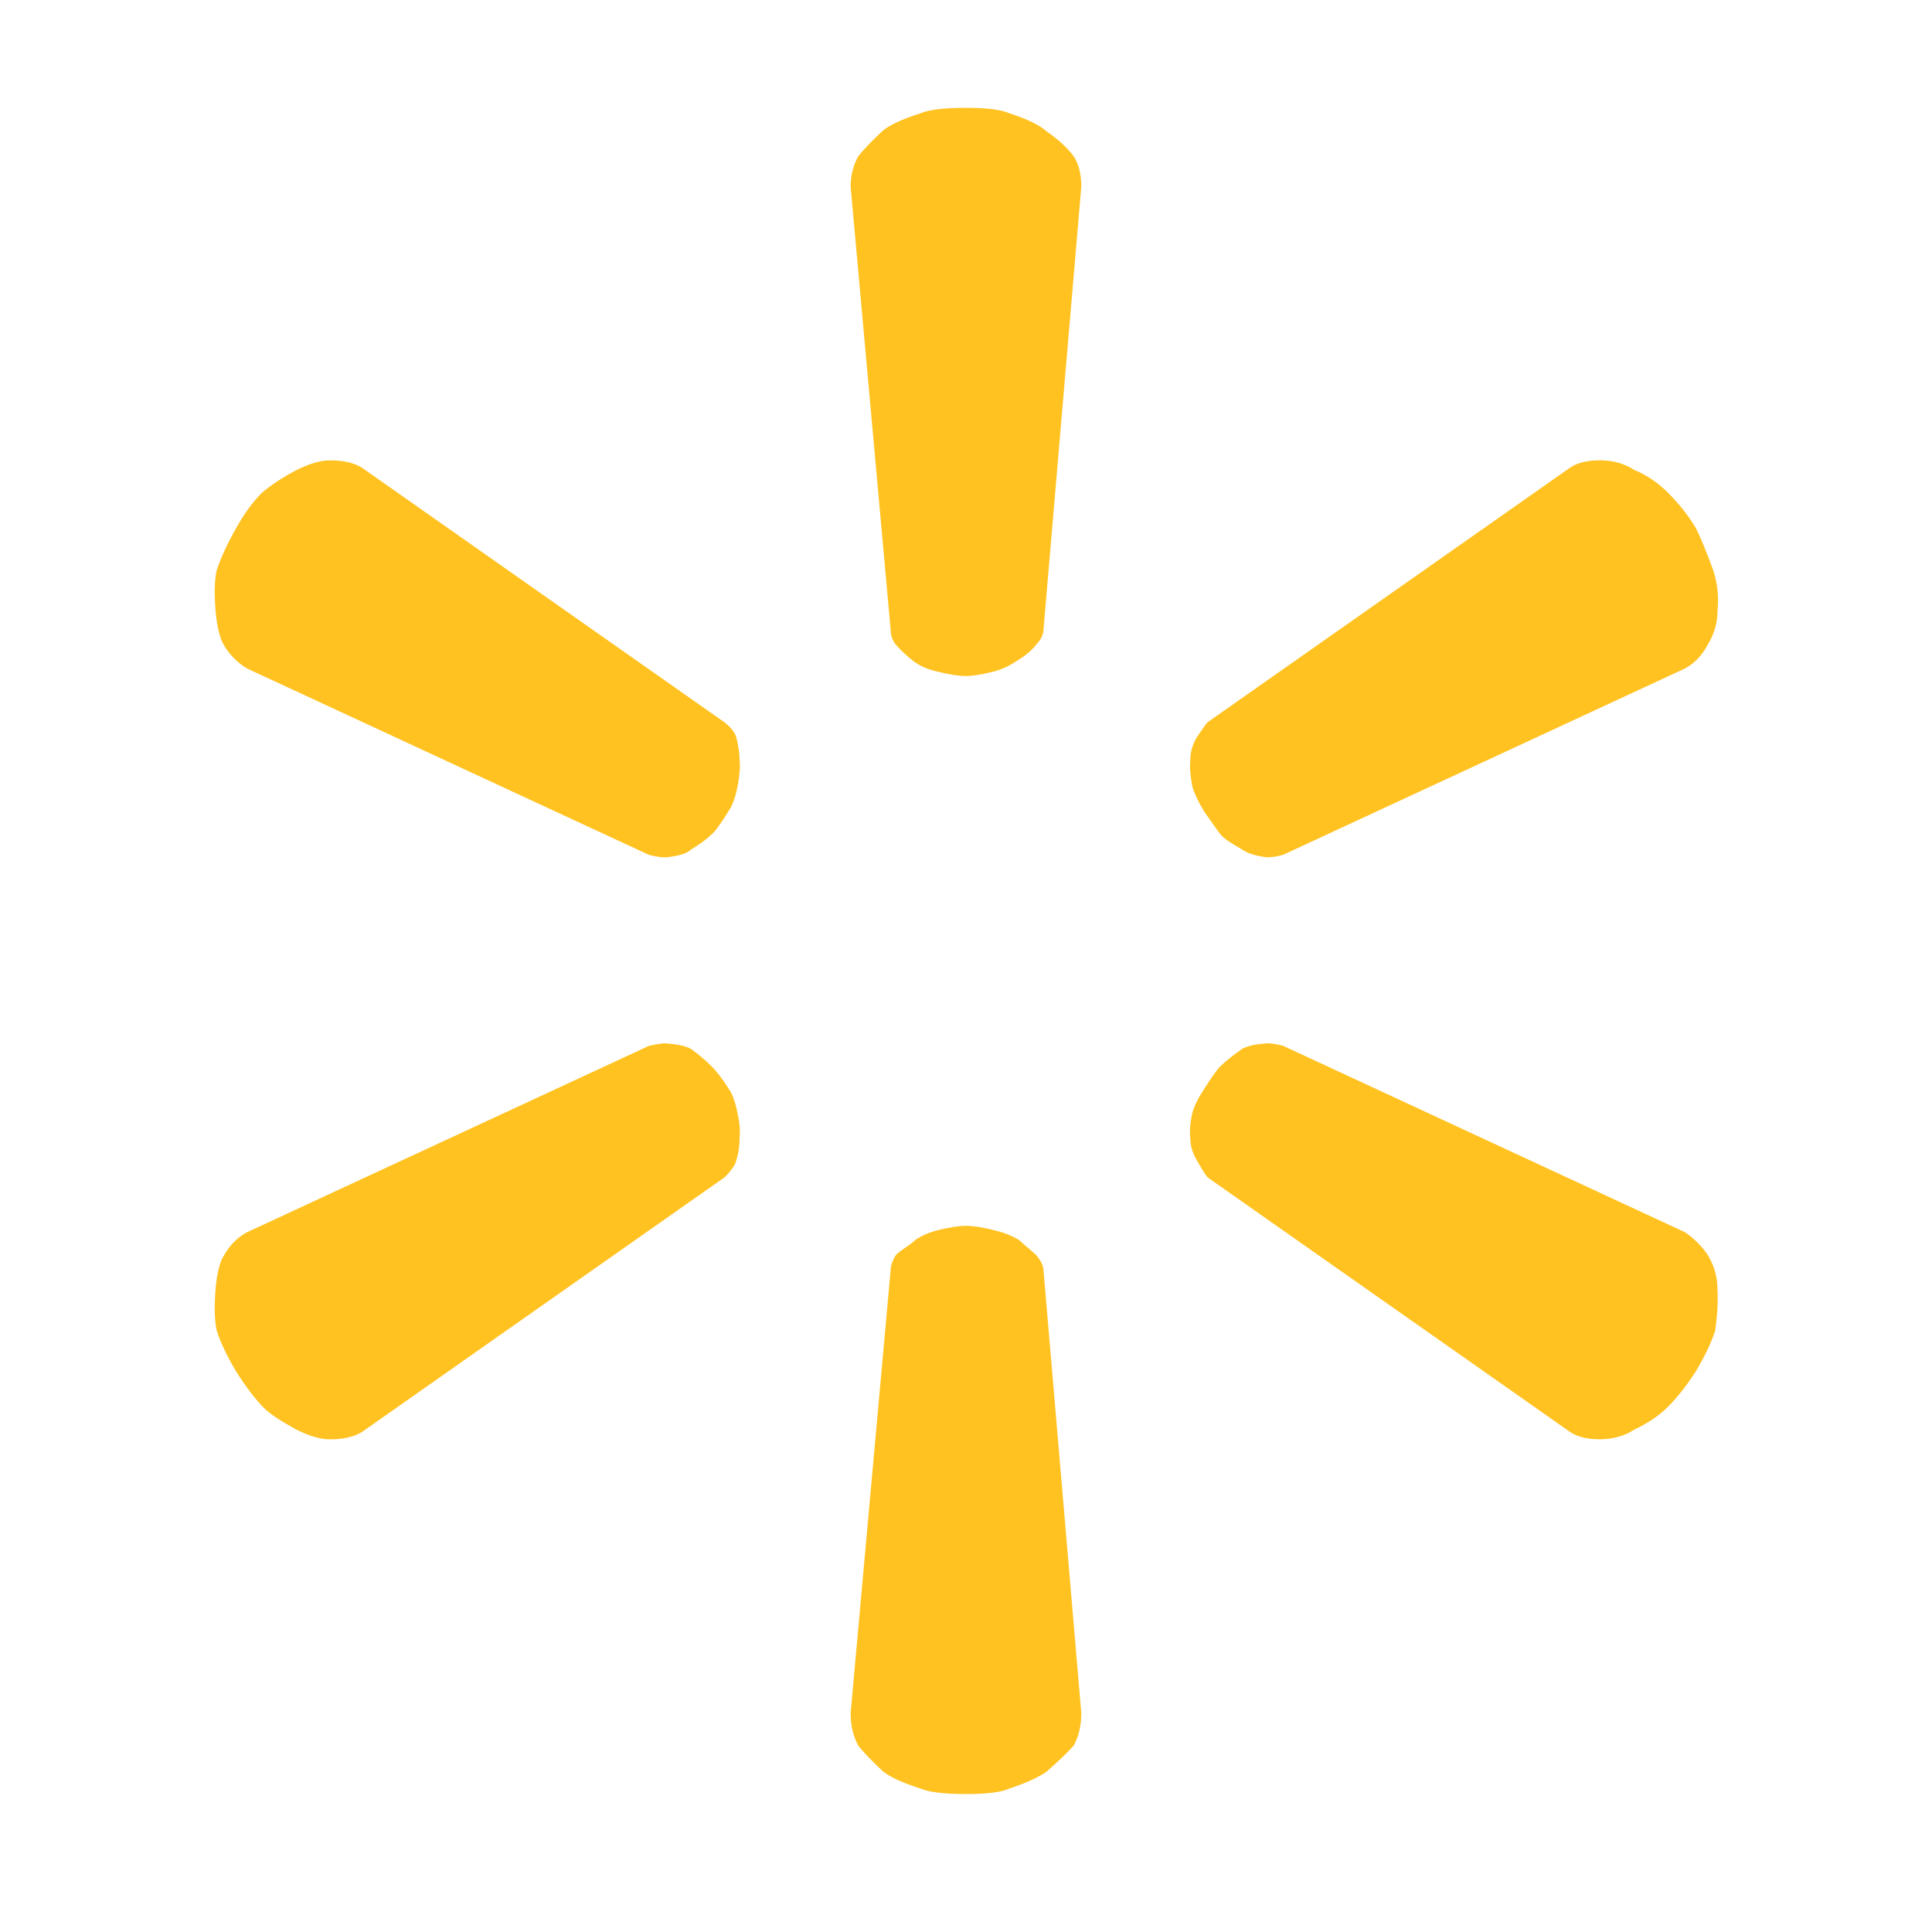 ﻿<svg xmlns="http://www.w3.org/2000/svg" viewBox="0 0 32 32">
  <path d="M16 1.786q-.536 0-.75.089-.446.143-.625.286-.286.268-.411.429-.125.232-.125.5l.661 7.321q0 .161.089.268.125.143.286.268t.411.179q.286.071.464.071.161 0 .446-.071.214-.054.393-.179.214-.125.321-.268.125-.125.125-.268l.625-7.321q0-.304-.125-.5-.161-.214-.446-.411-.179-.161-.625-.304-.196-.089-.714-.089zM6 7.75q-.196-.125-.536-.125-.232 0-.554.161-.339.179-.571.375-.232.232-.429.589-.214.375-.321.696-.054.232-.018.679.036.393.143.571.143.232.375.375l6.661 3.089q.214.054.321.036.286-.036.375-.125.232-.143.339-.25.089-.071.286-.393.089-.125.143-.393t.036-.446q0-.161-.054-.375-.036-.125-.196-.25zm21.911 3.321q.232-.125.375-.393.161-.268.161-.554.036-.357-.071-.679-.161-.446-.286-.696-.179-.304-.464-.589-.25-.25-.554-.375-.25-.161-.571-.161t-.5.125l-6 4.214q-.036.036-.179.25-.107.179-.107.375-.018.179.036.446.054.179.196.411.25.357.268.375.071.089.357.25.125.089.375.125.107.018.304-.036zm-23.822 9.34q-.232.125-.375.375-.107.161-.143.554-.036.446.018.696.089.286.321.679.25.393.464.607.143.143.536.357.321.161.554.161.339 0 .536-.125l6-4.214q.179-.179.196-.286.054-.161.054-.375.018-.179-.036-.411-.054-.268-.143-.393-.143-.232-.286-.375-.161-.161-.339-.286-.125-.071-.375-.089-.089-.018-.321.036zm17.161-3.09q-.214-.054-.304-.036-.25.018-.375.089-.25.179-.357.286-.089.089-.268.375-.143.214-.196.393-.054.232-.036.411 0 .196.107.375.143.25.179.286l6 4.214q.179.125.5.125t.571-.161q.339-.161.554-.375.232-.232.464-.589.232-.393.321-.679.054-.393.036-.696 0-.286-.161-.554-.143-.214-.375-.375zM16 20.304q-.179 0-.464.071-.214.054-.375.161-.054.054-.134.107t-.125.089-.063.054q-.089.143-.089.268l-.661 7.321q0 .304.125.536.125.161.411.429.179.143.625.286.214.089.75.089.518 0 .714-.089.429-.143.625-.286.286-.25.446-.429.125-.232.125-.536l-.625-7.321q0-.125-.125-.268-.036-.036-.286-.25-.179-.107-.411-.161-.286-.071-.464-.071z" fill="#ffc220"/>
</svg>